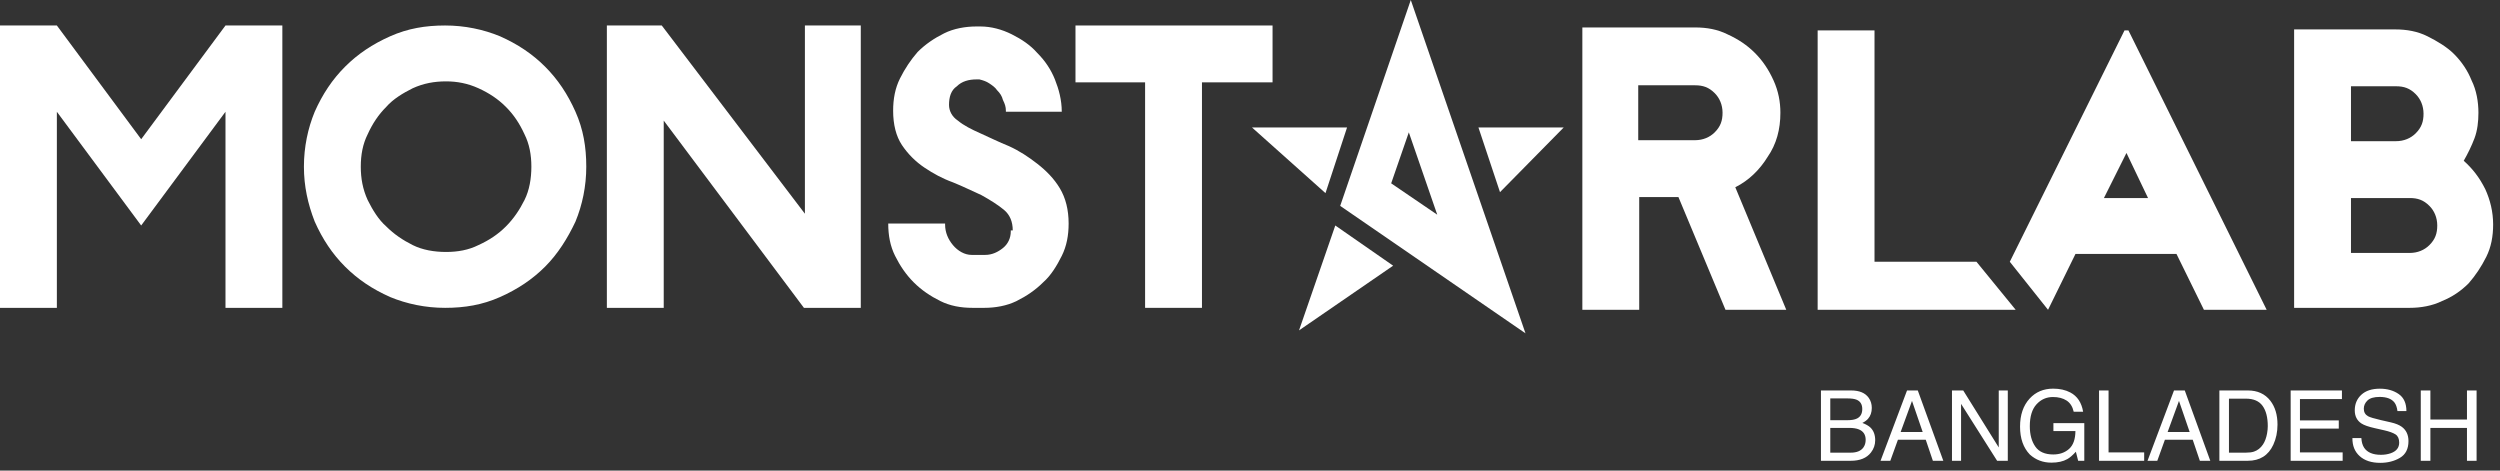 <?xml version="1.0" encoding="UTF-8" standalone="no"?>
<svg width="255px" height="48px" viewBox="0 0 255 48" version="1.1" xmlns="http://www.w3.org/2000/svg" xmlns:xlink="http://www.w3.org/1999/xlink">
    <rect x="0" y="0" width="255" height="48" fill="#333333" stroke="none"/>
    <!-- Generator: Sketch 41.2 (35397) - http://www.bohemiancoding.com/sketch -->
    <title>Group</title>
    <desc>Created with Sketch.</desc>
    <defs></defs>
    <g id="Page-1" stroke="none" stroke-width="1" fill="none" fill-rule="evenodd">
        <g id="Group" fill="#FFFFFF">
            <path d="M188.457,42.859 C188.867,42.859 189.186,42.802 189.414,42.688 C189.772,42.509 189.951,42.187 189.951,41.722 C189.951,41.253 189.761,40.937 189.38,40.774 C189.165,40.683 188.846,40.638 188.423,40.638 L186.689,40.638 L186.689,42.859 L188.457,42.859 Z M188.784,46.17 C189.38,46.17 189.805,45.997 190.059,45.652 C190.218,45.434 190.298,45.171 190.298,44.861 C190.298,44.34 190.065,43.986 189.6,43.797 C189.352,43.696 189.025,43.646 188.618,43.646 L186.689,43.646 L186.689,46.17 L188.784,46.17 Z M185.737,39.827 L188.818,39.827 C189.658,39.827 190.256,40.078 190.61,40.579 C190.819,40.875 190.923,41.217 190.923,41.604 C190.923,42.057 190.794,42.428 190.537,42.718 C190.404,42.871 190.212,43.011 189.961,43.138 C190.329,43.278 190.604,43.436 190.786,43.611 C191.108,43.924 191.27,44.355 191.27,44.905 C191.27,45.368 191.125,45.786 190.835,46.16 C190.402,46.72 189.714,47 188.77,47 L185.737,47 L185.737,39.827 Z M196.113,44.061 L195.024,40.892 L193.867,44.061 L196.113,44.061 Z M194.517,39.827 L195.615,39.827 L198.218,47 L197.153,47 L196.426,44.852 L193.589,44.852 L192.812,47 L191.816,47 L194.517,39.827 Z M199.102,39.827 L200.249,39.827 L203.872,45.638 L203.872,39.827 L204.795,39.827 L204.795,47 L203.706,47 L200.029,41.194 L200.029,47 L199.102,47 L199.102,39.827 Z M211.172,40.032 C211.885,40.407 212.321,41.062 212.48,42 L211.519,42 C211.401,41.476 211.159,41.094 210.791,40.855 C210.423,40.616 209.959,40.496 209.399,40.496 C208.735,40.496 208.176,40.745 207.722,41.243 C207.268,41.741 207.041,42.483 207.041,43.47 C207.041,44.323 207.228,45.017 207.603,45.552 C207.977,46.088 208.587,46.355 209.434,46.355 C210.081,46.355 210.618,46.167 211.042,45.792 C211.467,45.416 211.685,44.808 211.694,43.968 L209.448,43.968 L209.448,43.162 L212.598,43.162 L212.598,47 L211.973,47 L211.738,46.077 C211.41,46.438 211.118,46.689 210.864,46.829 C210.438,47.07 209.896,47.19 209.238,47.19 C208.389,47.19 207.658,46.915 207.046,46.365 C206.379,45.675 206.045,44.728 206.045,43.523 C206.045,42.322 206.37,41.367 207.021,40.657 C207.64,39.98 208.441,39.642 209.424,39.642 C210.098,39.642 210.68,39.772 211.172,40.032 Z M214.102,39.827 L215.073,39.827 L215.073,46.146 L218.706,46.146 L218.706,47 L214.102,47 L214.102,39.827 Z M223.345,44.061 L222.256,40.892 L221.099,44.061 L223.345,44.061 Z M221.748,39.827 L222.847,39.827 L225.449,47 L224.385,47 L223.657,44.852 L220.82,44.852 L220.044,47 L219.048,47 L221.748,39.827 Z M229.087,46.17 C229.416,46.17 229.686,46.136 229.897,46.067 C230.275,45.94 230.584,45.696 230.825,45.335 C231.017,45.045 231.156,44.674 231.24,44.222 C231.289,43.951 231.313,43.701 231.313,43.47 C231.313,42.581 231.137,41.891 230.784,41.399 C230.43,40.908 229.862,40.662 229.077,40.662 L227.354,40.662 L227.354,46.17 L229.087,46.17 Z M226.377,39.827 L229.282,39.827 C230.269,39.827 231.034,40.177 231.577,40.877 C232.062,41.508 232.305,42.317 232.305,43.304 C232.305,44.065 232.161,44.754 231.875,45.369 C231.37,46.456 230.503,47 229.272,47 L226.377,47 L226.377,39.827 Z M233.647,39.827 L238.877,39.827 L238.877,40.706 L234.595,40.706 L234.595,42.884 L238.555,42.884 L238.555,43.714 L234.595,43.714 L234.595,46.146 L238.95,46.146 L238.95,47 L233.647,47 L233.647,39.827 Z M240.859,44.686 C240.882,45.092 240.978,45.423 241.147,45.677 C241.47,46.152 242.038,46.39 242.852,46.39 C243.216,46.39 243.548,46.338 243.848,46.233 C244.427,46.032 244.717,45.67 244.717,45.149 C244.717,44.759 244.595,44.48 244.351,44.314 C244.103,44.152 243.716,44.01 243.188,43.89 L242.217,43.67 C241.582,43.527 241.133,43.369 240.869,43.196 C240.413,42.897 240.186,42.449 240.186,41.854 C240.186,41.209 240.409,40.68 240.854,40.267 C241.3,39.853 241.932,39.646 242.749,39.646 C243.501,39.646 244.14,39.828 244.666,40.191 C245.191,40.554 245.454,41.134 245.454,41.932 L244.541,41.932 C244.492,41.548 244.388,41.253 244.229,41.048 C243.932,40.674 243.429,40.486 242.72,40.486 C242.147,40.486 241.735,40.607 241.484,40.848 C241.234,41.089 241.108,41.368 241.108,41.688 C241.108,42.039 241.255,42.296 241.548,42.459 C241.74,42.563 242.174,42.693 242.852,42.85 L243.857,43.079 C244.342,43.19 244.717,43.341 244.98,43.533 C245.436,43.868 245.664,44.355 245.664,44.993 C245.664,45.787 245.375,46.355 244.797,46.697 C244.22,47.039 243.548,47.21 242.783,47.21 C241.891,47.21 241.193,46.982 240.688,46.526 C240.184,46.074 239.937,45.46 239.946,44.686 L240.859,44.686 Z M246.919,39.827 L247.9,39.827 L247.9,42.791 L251.631,42.791 L251.631,39.827 L252.612,39.827 L252.612,47 L251.631,47 L251.631,43.646 L247.9,43.646 L247.9,47 L246.919,47 L246.919,39.827 Z" id="BANGLADESH"></path>
            <polygon id="Shape" points="23 2.6 14.4 14.2 5.8 2.6 0 2.6 0 31.4 5.8 31.4 5.8 11.4 14.4 23 23 11.4 23 31.4 28.8 31.4 28.8 2.6"></polygon>
            <path d="M31,17 C31,15 31.4,13.1 32.1,11.4 C32.9,9.6 33.9,8.1 35.2,6.8 C36.5,5.5 38,4.5 39.8,3.7 C41.6,2.9 43.4,2.6 45.4,2.6 C47.4,2.6 49.3,3 51,3.7 C52.8,4.5 54.3,5.5 55.6,6.8 C56.9,8.1 57.9,9.6 58.7,11.4 C59.5,13.2 59.8,15 59.8,17 C59.8,19 59.4,20.9 58.7,22.6 C57.9,24.3 56.9,25.9 55.6,27.2 C54.3,28.5 52.8,29.5 51,30.3 C49.2,31.1 47.4,31.4 45.4,31.4 C43.4,31.4 41.5,31 39.8,30.3 C38,29.5 36.5,28.5 35.2,27.2 C33.9,25.9 32.9,24.4 32.1,22.6 C31.4,20.8 31,19 31,17 M36.8,17 C36.8,18.2 37,19.3 37.5,20.4 C38,21.4 38.6,22.4 39.4,23.1 C40.2,23.9 41.1,24.5 42.1,25 C43.1,25.5 44.3,25.7 45.5,25.7 C46.7,25.7 47.8,25.5 48.8,25 C49.9,24.5 50.8,23.9 51.6,23.1 C52.4,22.3 53,21.4 53.5,20.4 C54,19.4 54.2,18.2 54.2,17 C54.2,15.8 54,14.7 53.5,13.7 C53,12.6 52.4,11.7 51.6,10.9 C50.8,10.1 49.9,9.5 48.8,9 C47.7,8.5 46.6,8.3 45.5,8.3 C44.3,8.3 43.2,8.5 42.1,9 C41.1,9.5 40.1,10.1 39.4,10.9 C38.6,11.7 38,12.6 37.5,13.7 C37,14.7 36.8,15.8 36.8,17" id="Shape"></path>
            <polygon id="Shape" points="61.9 2.6 67.5 2.6 82.1 21.8 82.1 2.6 87.8 2.6 87.8 31.4 82 31.4 67.7 12.3 67.7 31.4 61.9 31.4"></polygon>
            <path d="M103.3,23.5 C103.3,22.6 103,21.9 102.4,21.4 C101.8,20.9 101,20.4 100.1,19.9 C99.2,19.5 98.2,19 97.2,18.6 C96.1,18.2 95.2,17.7 94.3,17.1 C93.4,16.5 92.6,15.7 92,14.8 C91.4,13.9 91.1,12.7 91.1,11.3 C91.1,10.1 91.3,9 91.8,8 C92.3,7 92.9,6.1 93.6,5.3 C94.4,4.5 95.3,3.9 96.3,3.4 C97.3,2.9 98.5,2.7 99.6,2.7 L100,2.7 C101.1,2.7 102.2,3 103.2,3.5 C104.2,4 105.1,4.6 105.8,5.4 C106.6,6.2 107.2,7.1 107.6,8.1 C108,9.1 108.3,10.2 108.3,11.4 L102.6,11.4 L102.6,11.3 C102.6,10.9 102.5,10.6 102.3,10.2 C102.2,9.8 102,9.5 101.7,9.2 C101.5,8.9 101.2,8.7 100.9,8.5 C100.6,8.3 100.3,8.2 99.9,8.1 L99.6,8.1 C98.8,8.1 98.1,8.3 97.6,8.8 C97,9.2 96.8,9.9 96.8,10.7 C96.8,11.3 97.1,11.9 97.7,12.3 C98.3,12.8 99.1,13.2 100,13.6 C100.9,14 101.9,14.5 102.9,14.9 C104,15.4 104.9,16 105.8,16.7 C106.7,17.4 107.5,18.2 108.1,19.2 C108.7,20.2 109,21.4 109,22.8 C109,24 108.8,25.1 108.3,26.1 C107.8,27.1 107.2,28.1 106.4,28.8 C105.6,29.6 104.7,30.2 103.7,30.7 C102.7,31.2 101.5,31.4 100.4,31.4 L99.2,31.4 C98,31.4 96.9,31.2 95.9,30.7 C94.9,30.2 94,29.6 93.2,28.8 C92.4,28 91.8,27.1 91.3,26.1 C90.8,25.1 90.6,24 90.6,22.8 L96.4,22.8 L96.4,22.9 C96.4,23.7 96.7,24.4 97.2,25 C97.7,25.6 98.4,26 99.1,26 L100.5,26 C101.2,26 101.8,25.7 102.3,25.3 C102.8,24.9 103.1,24.3 103.1,23.6 L103.1,23.5 L103.3,23.5 Z" id="Shape"></path>
            <polygon id="Shape" points="109.7 2.6 129.8 2.6 129.8 8.4 122.6 8.4 122.6 31.4 116.8 31.4 116.8 8.4 109.7 8.4"></polygon>
            <path d="M161.4,31.6 L161.4,2.8 L172.9,2.8 C174.1,2.8 175.2,3 176.2,3.5 C177.3,4 178.2,4.6 179,5.4 C179.8,6.2 180.4,7.1 180.9,8.2 C181.4,9.3 181.6,10.4 181.6,11.5 C181.6,13.2 181.2,14.7 180.3,16 C179.5,17.3 178.4,18.4 177,19.1 L182.2,31.6 L176,31.6 L171.2,20.1 L167.2,20.1 L167.2,31.6 L161.4,31.6 Z M167.1,14.3 L172.9,14.3 C173.7,14.3 174.4,14 174.9,13.5 C175.5,12.9 175.7,12.3 175.7,11.5 C175.7,10.7 175.4,10 174.9,9.5 C174.3,8.9 173.7,8.7 172.9,8.7 L167.1,8.7 L167.1,14.3 Z M176,31.6 L182.2,31.6 L182.2,31.6 L176,31.6 Z" id="Shape"></path>
            <polygon id="Shape" points="185.4 31.6 185.4 3.1 191.2 3.1 191.2 26.7 201.6 26.7 205.6 31.6"></polygon>
            <path d="M234,31.5 L234,3 L244.3,3 C245.5,3 246.6,3.2 247.6,3.7 C248.6,4.2 249.6,4.8 250.3,5.5 C251.1,6.3 251.7,7.2 252.1,8.2 C252.6,9.2 252.8,10.4 252.8,11.5 C252.8,12.4 252.7,13.3 252.4,14.1 C252.1,14.9 251.7,15.7 251.3,16.4 C252.2,17.2 252.9,18.1 253.5,19.3 C254,20.4 254.3,21.6 254.3,22.9 C254.3,24.1 254.1,25.2 253.6,26.2 C253.1,27.2 252.5,28.1 251.8,28.9 C251,29.7 250.1,30.3 249.1,30.7 C248.1,31.2 246.9,31.4 245.8,31.4 L234,31.4 L234,31.5 Z M239.8,14.4 L244.4,14.4 C245.2,14.4 245.9,14.1 246.4,13.6 C247,13 247.2,12.4 247.2,11.6 C247.2,10.8 246.9,10.1 246.4,9.6 C245.8,9 245.2,8.8 244.4,8.8 L239.8,8.8 L239.8,14.4 Z M239.8,20.1 L239.8,25.8 L245.8,25.8 C246.6,25.8 247.3,25.5 247.8,25 C248.4,24.4 248.6,23.8 248.6,23 C248.6,22.2 248.3,21.5 247.8,21 C247.2,20.4 246.6,20.2 245.8,20.2 L245,20.2 L245,20.2 L244.7,20.2 L244.4,20.2 L239.8,20.2 L239.8,20.1 L239.8,20.1 Z" id="Shape"></path>
            <path d="M217.1,3.1 L216.7,3.1 L205,26.7 L208.9,31.6 L211.7,25.9 L222,25.9 L224.8,31.6 L231.2,31.6 L217.1,3.1 Z M214.6,20.2 L216.9,15.6 L219.1,20.2 L214.6,20.2 Z" id="Shape"></path>
            <polygon id="Shape" points="137.4 13 127.7 13 135.2 19.7"></polygon>
            <polygon id="Shape" points="159.5 13 150.8 13 153 19.6"></polygon>
            <polygon id="Shape" points="132.5 33.7 142.1 27.1 136.2 23"></polygon>
            <path d="M136.7,21 L143.9,0 L155.6,34 L136.7,21 Z M146.6,21.9 L143.7,13.5 L141.9,18.7 L146.6,21.9 Z" id="Shape"></path>
        </g>
    </g>
</svg>